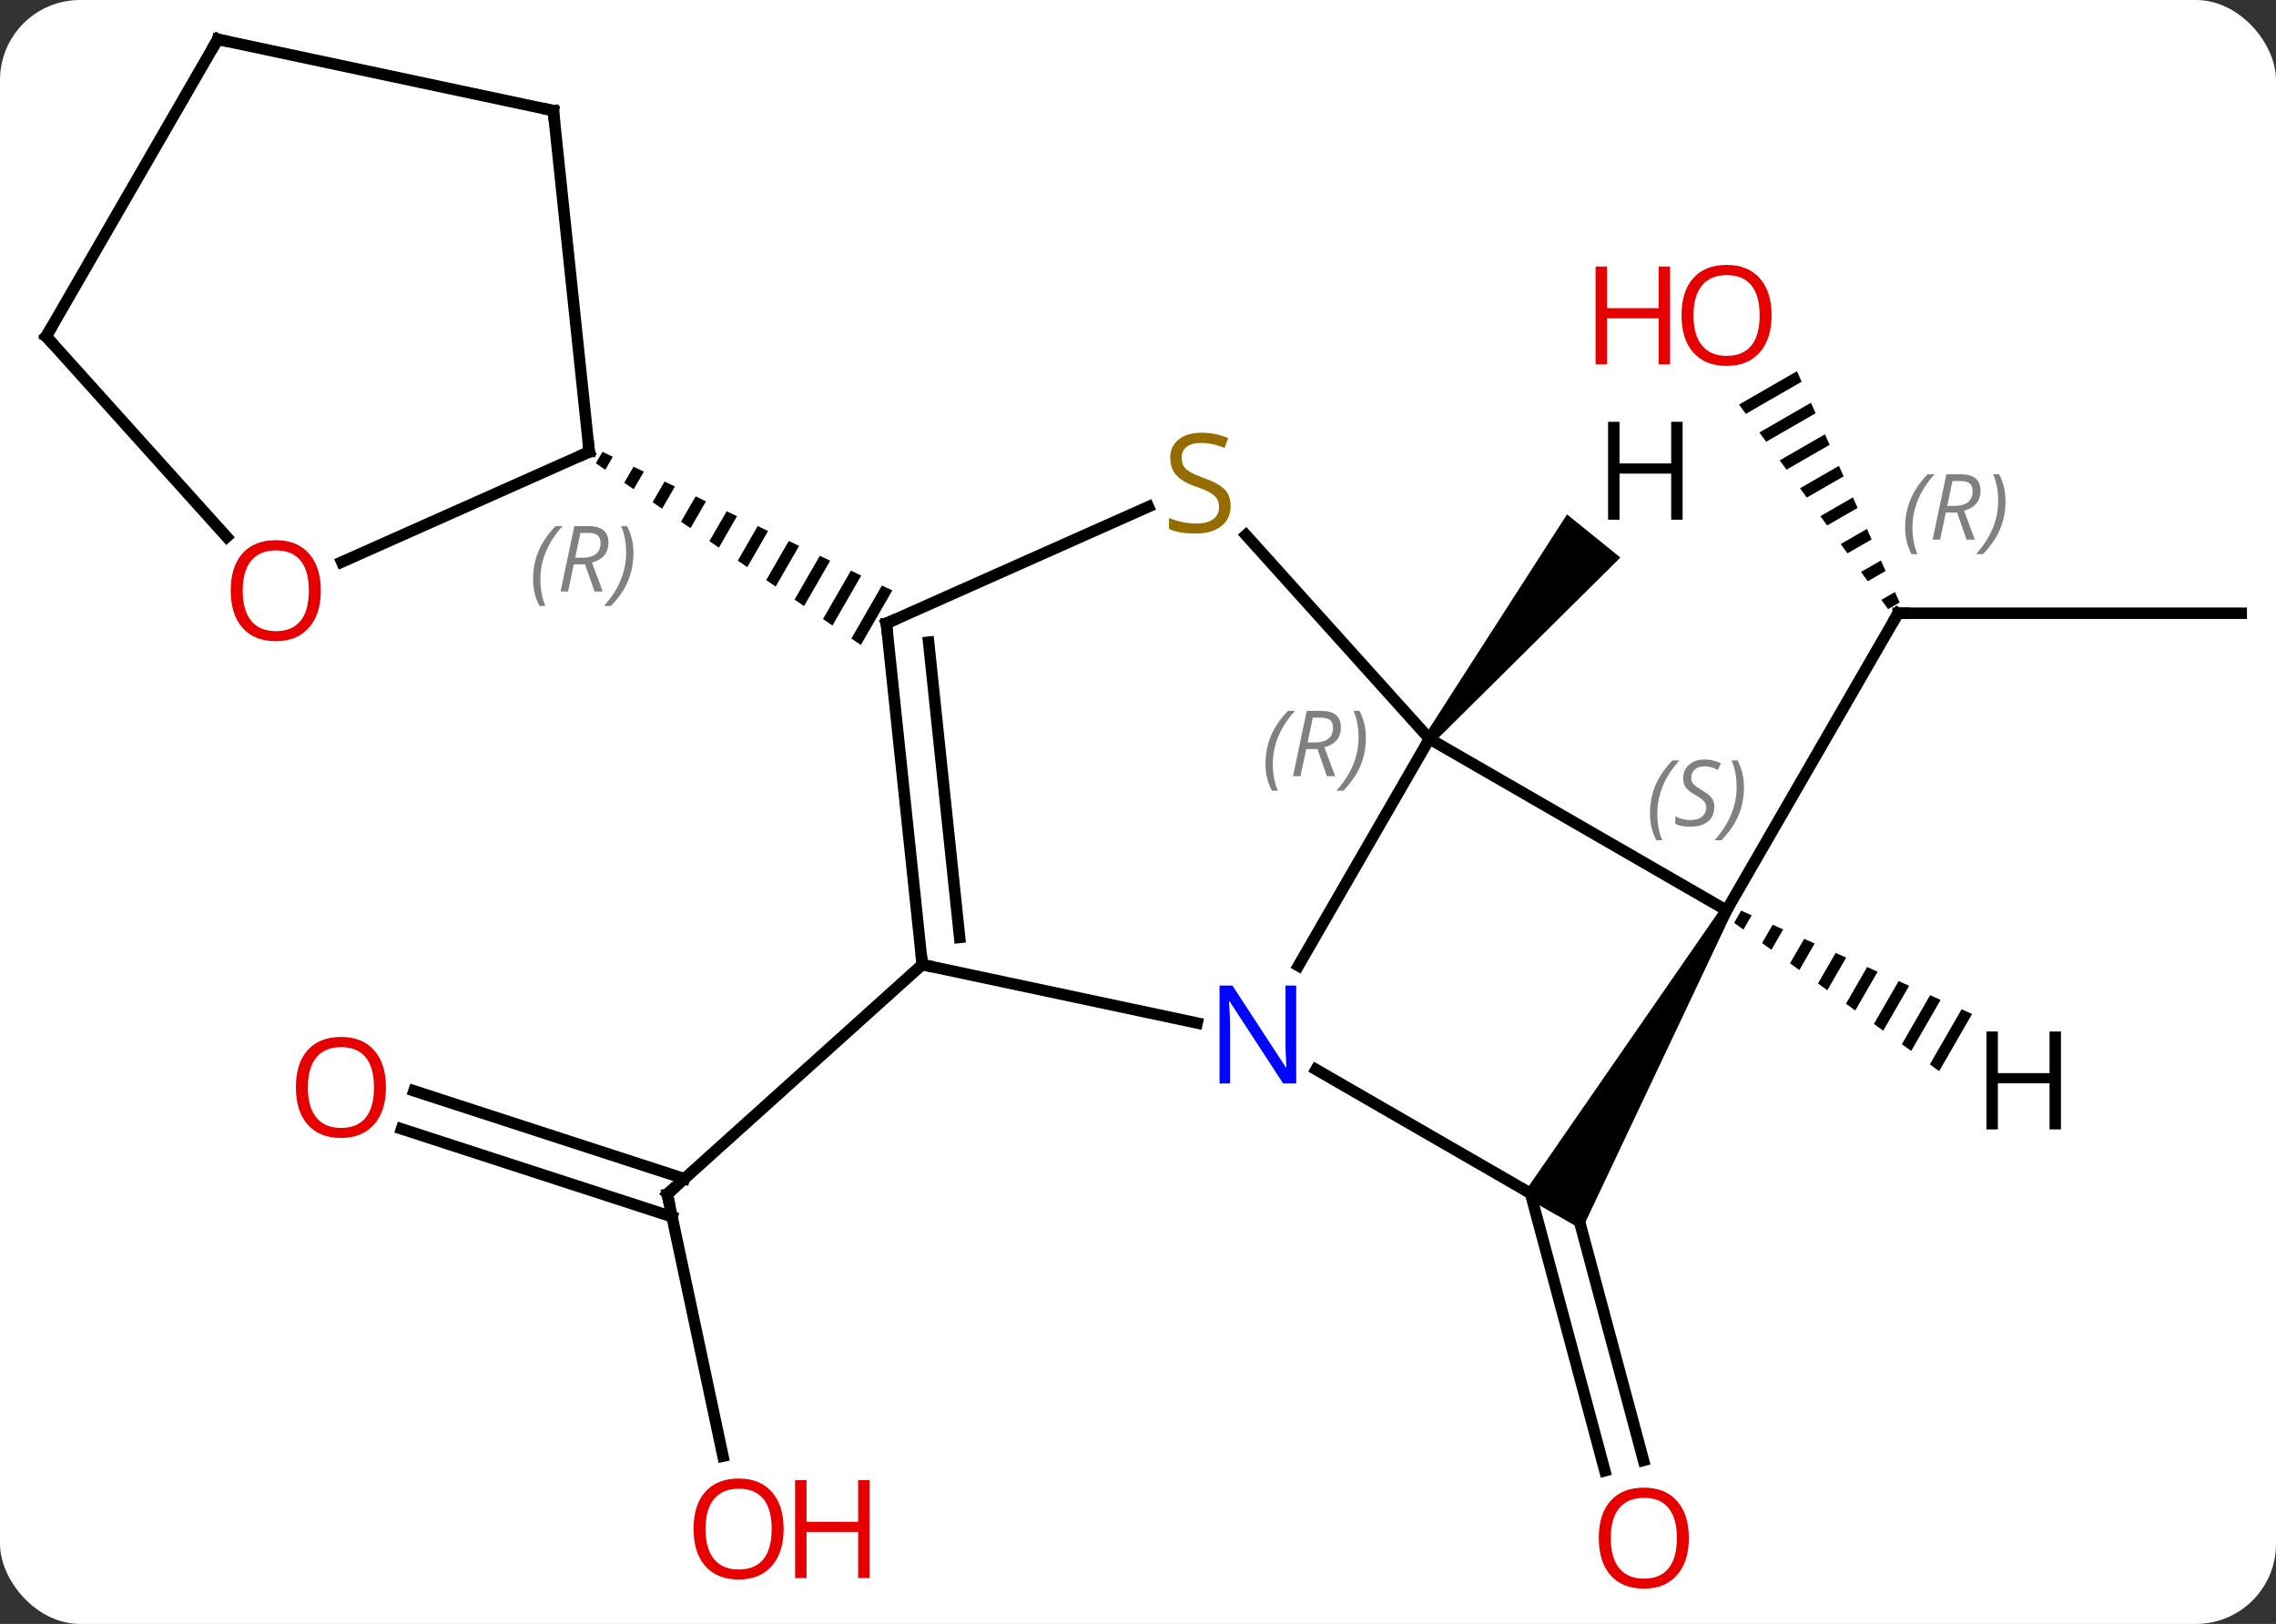 <svg width="199" viewBox="0 0 199 142" style="fill-opacity:1; color-rendering:auto; color-interpolation:auto; text-rendering:auto; stroke:black; stroke-linecap:square; stroke-miterlimit:10; shape-rendering:auto; stroke-opacity:1; fill:black; stroke-dasharray:none; font-weight:normal; stroke-width:1; font-family:'Open Sans'; font-style:normal; stroke-linejoin:miter; font-size:12; stroke-dashoffset:0; image-rendering:auto;" height="142" class="cas-substance-image" xmlns:xlink="http://www.w3.org/1999/xlink" xmlns="http://www.w3.org/2000/svg"><rect x="0" y="0" width="199" height="142" fill="#333333" stroke="none"/><svg class="cas-substance-single-component"><rect y="0" x="0" width="199" stroke="none" ry="7" rx="7" height="142" fill="white" class="cas-substance-group"/><svg y="0" x="0" width="199" viewBox="0 0 199 142" style="fill:black;" height="142" class="cas-substance-single-component-image"><svg><g><g transform="translate(100,69)" style="text-rendering:geometricPrecision; color-rendering:optimizeQuality; color-interpolation:linearRGB; stroke-linecap:butt; image-rendering:optimizeQuality;"><line y2="58.331" y1="35.421" x2="-36.788" x1="-41.658" style="fill:none;"/><line y2="26.384" y1="34.069" x2="-63.811" x1="-40.156" style="fill:none;"/><line y2="29.713" y1="37.398" x2="-64.892" x1="-41.238" style="fill:none;"/><line y2="15.348" y1="35.421" x2="-19.365" x1="-41.658" style="fill:none;"/><line y2="36.132" y1="58.701" x2="37.651" x1="43.698" style="fill:none;"/><line y2="35.347" y1="59.606" x2="33.818" x1="40.318" style="fill:none;"/><line y2="-15.378" y1="-15.378" x2="95.961" x1="65.961" style="fill:none;"/><path style="stroke:none;" d="M57.115 -36.542 L52.053 -33.623 L52.646 -32.81 L52.646 -32.81 L57.523 -35.622 L57.523 -35.622 L57.115 -36.542 ZM58.339 -33.783 L53.831 -31.183 L54.423 -30.37 L54.423 -30.37 L58.747 -32.864 L58.339 -33.783 ZM59.563 -31.025 L55.608 -28.744 L55.608 -28.744 L56.2 -27.931 L59.971 -30.105 L59.971 -30.105 L59.563 -31.025 ZM60.786 -28.267 L57.385 -26.305 L57.385 -26.305 L57.977 -25.492 L61.194 -27.347 L60.786 -28.267 ZM62.01 -25.508 L59.162 -23.866 L59.162 -23.866 L59.755 -23.053 L62.418 -24.589 L62.01 -25.508 ZM63.234 -22.75 L60.939 -21.426 L60.939 -21.426 L61.532 -20.613 L63.642 -21.83 L63.642 -21.83 L63.234 -22.75 ZM64.458 -19.991 L62.717 -18.987 L63.309 -18.174 L63.309 -18.174 L64.866 -19.072 L64.458 -19.991 ZM65.682 -17.233 L64.494 -16.548 L65.086 -15.735 L66.09 -16.314 L66.09 -16.314 L65.682 -17.233 Z"/><line y2="10.602" y1="-15.378" x2="50.961" x1="65.961" style="fill:none;"/><line y2="-4.398" y1="15.447" x2="24.981" x1="13.525" style="fill:none;"/><line y2="15.348" y1="20.457" x2="-19.365" x1="4.673" style="fill:none;"/><line y2="36.585" y1="24.52" x2="35.961" x1="15.065" style="fill:none;"/><line y2="10.602" y1="-4.398" x2="50.961" x1="24.981" style="fill:none;"/><line y2="-22.212" y1="-4.398" x2="8.939" x1="24.981" style="fill:none;"/><line y2="-14.49" y1="15.348" x2="-22.5" x1="-19.365" style="fill:none;"/><line y2="-12.846" y1="12.973" x2="-18.808" x1="-16.095" style="fill:none;"/><path style="stroke:none;" d="M50.528 10.352 L51.394 10.852 L38.309 38.518 L33.113 35.518 Z"/><line y2="-14.49" y1="-24.692" x2="-22.5" x1="0.414" style="fill:none;"/><path style="stroke:none;" d="M-47.325 -29.49 L-47.903 -28.489 L-47.075 -27.922 L-47.075 -27.922 L-46.42 -29.058 L-46.42 -29.058 L-47.325 -29.49 ZM-44.61 -28.192 L-45.42 -26.787 L-45.42 -26.787 L-44.593 -26.22 L-44.593 -26.22 L-43.705 -27.759 L-44.61 -28.192 ZM-41.895 -26.893 L-42.938 -25.085 L-42.11 -24.517 L-40.99 -26.46 L-40.99 -26.46 L-41.895 -26.893 ZM-39.179 -25.595 L-40.456 -23.382 L-39.628 -22.815 L-38.274 -25.162 L-39.179 -25.595 ZM-36.464 -24.296 L-37.973 -21.68 L-37.146 -21.112 L-35.559 -23.863 L-35.559 -23.863 L-36.464 -24.296 ZM-33.749 -22.998 L-35.491 -19.977 L-34.663 -19.41 L-34.663 -19.41 L-32.844 -22.565 L-33.749 -22.998 ZM-31.034 -21.699 L-33.008 -18.275 L-33.008 -18.275 L-32.181 -17.707 L-32.181 -17.707 L-30.128 -21.266 L-30.128 -21.266 L-31.034 -21.699 ZM-28.318 -20.401 L-30.526 -16.572 L-29.699 -16.005 L-27.413 -19.968 L-28.318 -20.401 ZM-25.603 -19.102 L-28.044 -14.87 L-27.216 -14.302 L-27.216 -14.302 L-24.698 -18.669 L-24.698 -18.669 L-25.603 -19.102 ZM-22.888 -17.804 L-25.561 -13.167 L-25.561 -13.167 L-24.734 -12.6 L-21.983 -17.371 L-21.983 -17.371 L-22.888 -17.804 Z"/><line y2="-59.325" y1="-29.49" x2="-51.618" x1="-48.48" style="fill:none;"/><line y2="-19.853" y1="-29.49" x2="-70.123" x1="-48.48" style="fill:none;"/><line y2="-65.562" y1="-59.325" x2="-80.961" x1="-51.618" style="fill:none;"/><line y2="-39.582" y1="-22.05" x2="-95.961" x1="-80.177" style="fill:none;"/><line y2="-39.582" y1="-65.562" x2="-95.961" x1="-80.961" style="fill:none;"/><path style="stroke:none;" d="M25.37 -4.083 L24.592 -4.713 L37.012 -24.022 L41.675 -20.246 Z"/><path style="stroke:none;" d="M52.238 10.629 L51.623 11.695 L52.437 12.284 L53.155 11.039 L53.155 11.039 L52.238 10.629 ZM54.991 11.861 L54.067 13.463 L54.067 13.463 L54.882 14.053 L55.909 12.272 L54.991 11.861 ZM57.745 13.093 L56.511 15.232 L56.511 15.232 L57.326 15.822 L58.662 13.504 L57.745 13.093 ZM60.498 14.325 L58.955 17.001 L58.955 17.001 L59.77 17.59 L59.77 17.59 L61.416 14.736 L60.498 14.325 ZM63.251 15.558 L61.4 18.769 L62.214 19.359 L64.169 15.969 L63.251 15.558 ZM66.005 16.79 L63.844 20.538 L64.659 21.128 L66.923 17.201 L66.005 16.79 ZM68.758 18.023 L66.288 22.307 L66.288 22.307 L67.103 22.896 L69.676 18.433 L68.758 18.023 ZM71.512 19.255 L68.732 24.075 L69.547 24.665 L72.43 19.666 L72.43 19.666 L71.512 19.255 Z"/><path style="fill:none; stroke-miterlimit:5;" d="M-41.554 35.91 L-41.658 35.421 L-41.286 35.086"/></g><g transform="translate(100,69)" style="stroke-linecap:butt; fill:rgb(230,0,0); text-rendering:geometricPrecision; color-rendering:optimizeQuality; image-rendering:optimizeQuality; font-family:'Open Sans'; stroke:rgb(230,0,0); color-interpolation:linearRGB; stroke-miterlimit:5;"><path style="stroke:none;" d="M-31.483 64.694 Q-31.483 66.756 -32.523 67.936 Q-33.562 69.116 -35.405 69.116 Q-37.296 69.116 -38.327 67.951 Q-39.358 66.787 -39.358 64.678 Q-39.358 62.584 -38.327 61.436 Q-37.296 60.287 -35.405 60.287 Q-33.546 60.287 -32.515 61.459 Q-31.483 62.631 -31.483 64.694 ZM-38.312 64.694 Q-38.312 66.428 -37.569 67.334 Q-36.827 68.241 -35.405 68.241 Q-33.983 68.241 -33.257 67.342 Q-32.53 66.444 -32.53 64.694 Q-32.53 62.959 -33.257 62.069 Q-33.983 61.178 -35.405 61.178 Q-36.827 61.178 -37.569 62.077 Q-38.312 62.975 -38.312 64.694 Z"/><path style="stroke:none;" d="M-23.968 68.991 L-24.968 68.991 L-24.968 64.959 L-29.483 64.959 L-29.483 68.991 L-30.483 68.991 L-30.483 60.428 L-29.483 60.428 L-29.483 64.069 L-24.968 64.069 L-24.968 60.428 L-23.968 60.428 L-23.968 68.991 Z"/><path style="stroke:none;" d="M-66.254 26.081 Q-66.254 28.143 -67.293 29.323 Q-68.332 30.503 -70.175 30.503 Q-72.066 30.503 -73.097 29.338 Q-74.129 28.174 -74.129 26.065 Q-74.129 23.971 -73.097 22.823 Q-72.066 21.674 -70.175 21.674 Q-68.316 21.674 -67.285 22.846 Q-66.254 24.018 -66.254 26.081 ZM-73.082 26.081 Q-73.082 27.815 -72.339 28.721 Q-71.597 29.628 -70.175 29.628 Q-68.754 29.628 -68.027 28.729 Q-67.3 27.831 -67.3 26.081 Q-67.3 24.346 -68.027 23.456 Q-68.754 22.565 -70.175 22.565 Q-71.597 22.565 -72.339 23.463 Q-73.082 24.362 -73.082 26.081 Z"/><path style="stroke:none;" d="M47.663 65.492 Q47.663 67.554 46.623 68.734 Q45.584 69.914 43.741 69.914 Q41.85 69.914 40.819 68.749 Q39.788 67.585 39.788 65.476 Q39.788 63.382 40.819 62.234 Q41.85 61.085 43.741 61.085 Q45.6 61.085 46.631 62.257 Q47.663 63.429 47.663 65.492 ZM40.834 65.492 Q40.834 67.226 41.577 68.132 Q42.319 69.039 43.741 69.039 Q45.163 69.039 45.889 68.14 Q46.616 67.242 46.616 65.492 Q46.616 63.757 45.889 62.867 Q45.163 61.976 43.741 61.976 Q42.319 61.976 41.577 62.874 Q40.834 63.773 40.834 65.492 Z"/><path style="fill:none; stroke:black;" d="M66.461 -15.378 L65.961 -15.378 L65.711 -14.945"/></g><g transform="translate(100,69)" style="stroke-linecap:butt; font-size:8.4px; fill:gray; text-rendering:geometricPrecision; image-rendering:optimizeQuality; color-rendering:optimizeQuality; font-family:'Open Sans'; font-style:italic; stroke:gray; color-interpolation:linearRGB; stroke-miterlimit:5;"><path style="stroke:none;" d="M66.573 -22.874 Q66.573 -24.202 67.041 -25.327 Q67.51 -26.452 68.541 -27.53 L69.151 -27.53 Q68.182 -26.468 67.698 -25.296 Q67.213 -24.124 67.213 -22.89 Q67.213 -21.562 67.651 -20.546 L67.135 -20.546 Q66.573 -21.577 66.573 -22.874 ZM70.132 -24.187 L69.632 -21.812 L68.976 -21.812 L70.179 -27.53 L71.429 -27.53 Q73.164 -27.53 73.164 -26.093 Q73.164 -24.733 71.726 -24.343 L72.664 -21.812 L71.945 -21.812 L71.117 -24.187 L70.132 -24.187 ZM70.711 -26.937 Q70.32 -25.015 70.257 -24.765 L70.914 -24.765 Q71.664 -24.765 72.07 -25.093 Q72.476 -25.421 72.476 -26.046 Q72.476 -26.515 72.219 -26.726 Q71.961 -26.937 71.367 -26.937 L70.711 -26.937 ZM75.35 -25.187 Q75.35 -23.858 74.873 -22.726 Q74.397 -21.593 73.381 -20.546 L72.772 -20.546 Q74.709 -22.702 74.709 -25.187 Q74.709 -26.515 74.272 -27.53 L74.787 -27.53 Q75.35 -26.468 75.35 -25.187 Z"/></g><g transform="translate(100,69)" style="stroke-linecap:butt; fill:rgb(230,0,0); text-rendering:geometricPrecision; color-rendering:optimizeQuality; image-rendering:optimizeQuality; font-family:'Open Sans'; stroke:rgb(230,0,0); color-interpolation:linearRGB; stroke-miterlimit:5;"><path style="stroke:none;" d="M54.898 -41.428 Q54.898 -39.366 53.859 -38.186 Q52.82 -37.006 50.977 -37.006 Q49.086 -37.006 48.055 -38.17 Q47.023 -39.335 47.023 -41.444 Q47.023 -43.538 48.055 -44.686 Q49.086 -45.835 50.977 -45.835 Q52.836 -45.835 53.867 -44.663 Q54.898 -43.491 54.898 -41.428 ZM48.07 -41.428 Q48.07 -39.694 48.813 -38.788 Q49.555 -37.881 50.977 -37.881 Q52.398 -37.881 53.125 -38.78 Q53.852 -39.678 53.852 -41.428 Q53.852 -43.163 53.125 -44.053 Q52.398 -44.944 50.977 -44.944 Q49.555 -44.944 48.813 -44.045 Q48.07 -43.147 48.07 -41.428 Z"/><path style="stroke:none;" d="M46.023 -37.131 L45.023 -37.131 L45.023 -41.163 L40.508 -41.163 L40.508 -37.131 L39.508 -37.131 L39.508 -45.694 L40.508 -45.694 L40.508 -42.053 L45.023 -42.053 L45.023 -45.694 L46.023 -45.694 L46.023 -37.131 Z"/><path style="fill:rgb(0,5,255); stroke:none;" d="M13.333 25.741 L12.192 25.741 L7.504 18.554 L7.458 18.554 Q7.551 19.819 7.551 20.866 L7.551 25.741 L6.629 25.741 L6.629 17.179 L7.754 17.179 L12.426 24.335 L12.473 24.335 Q12.473 24.179 12.426 23.319 Q12.379 22.46 12.395 22.085 L12.395 17.179 L13.333 17.179 L13.333 25.741 Z"/></g><g transform="translate(100,69)" style="stroke-linecap:butt; font-size:8.4px; fill:gray; text-rendering:geometricPrecision; image-rendering:optimizeQuality; color-rendering:optimizeQuality; font-family:'Open Sans'; font-style:italic; stroke:gray; color-interpolation:linearRGB; stroke-miterlimit:5;"><path style="stroke:none;" d="M10.647 -2.188 Q10.647 -3.516 11.116 -4.641 Q11.585 -5.766 12.616 -6.844 L13.225 -6.844 Q12.257 -5.782 11.772 -4.61 Q11.288 -3.438 11.288 -2.204 Q11.288 -0.876 11.725 0.14 L11.21 0.14 Q10.647 -0.891 10.647 -2.188 ZM14.207 -3.501 L13.707 -1.126 L13.051 -1.126 L14.254 -6.844 L15.504 -6.844 Q17.238 -6.844 17.238 -5.407 Q17.238 -4.047 15.801 -3.657 L16.738 -1.126 L16.02 -1.126 L15.192 -3.501 L14.207 -3.501 ZM14.785 -6.251 Q14.395 -4.329 14.332 -4.079 L14.989 -4.079 Q15.739 -4.079 16.145 -4.407 Q16.551 -4.735 16.551 -5.36 Q16.551 -5.829 16.293 -6.04 Q16.035 -6.251 15.442 -6.251 L14.785 -6.251 ZM19.424 -4.501 Q19.424 -3.172 18.948 -2.04 Q18.471 -0.907 17.456 0.14 L16.846 0.14 Q18.784 -2.016 18.784 -4.501 Q18.784 -5.829 18.346 -6.844 L18.862 -6.844 Q19.424 -5.782 19.424 -4.501 Z"/><path style="fill:none; stroke:black;" d="M-19.417 14.851 L-19.365 15.348 L-18.876 15.452"/><path style="stroke:none;" d="M44.264 2.146 Q44.264 0.818 44.733 -0.307 Q45.202 -1.432 46.233 -2.51 L46.843 -2.51 Q45.874 -1.448 45.389 -0.276 Q44.905 0.896 44.905 2.13 Q44.905 3.458 45.343 4.474 L44.827 4.474 Q44.264 3.443 44.264 2.146 ZM49.887 1.552 Q49.887 2.38 49.34 2.833 Q48.793 3.287 47.793 3.287 Q47.387 3.287 47.075 3.232 Q46.762 3.177 46.481 3.037 L46.481 2.38 Q47.106 2.708 47.809 2.708 Q48.434 2.708 48.809 2.412 Q49.184 2.115 49.184 1.599 Q49.184 1.286 48.981 1.06 Q48.778 0.833 48.215 0.505 Q47.621 0.177 47.395 -0.151 Q47.168 -0.479 47.168 -0.932 Q47.168 -1.667 47.684 -2.128 Q48.2 -2.588 49.043 -2.588 Q49.418 -2.588 49.754 -2.51 Q50.09 -2.432 50.465 -2.26 L50.2 -1.667 Q49.95 -1.823 49.629 -1.909 Q49.309 -1.995 49.043 -1.995 Q48.512 -1.995 48.192 -1.721 Q47.871 -1.448 47.871 -0.979 Q47.871 -0.776 47.942 -0.628 Q48.012 -0.479 48.153 -0.346 Q48.293 -0.213 48.715 0.036 Q49.278 0.38 49.481 0.576 Q49.684 0.771 49.785 1.005 Q49.887 1.24 49.887 1.552 ZM52.481 -0.167 Q52.481 1.161 52.005 2.294 Q51.528 3.427 50.513 4.474 L49.903 4.474 Q51.841 2.318 51.841 -0.167 Q51.841 -1.495 51.403 -2.51 L51.919 -2.51 Q52.481 -1.448 52.481 -0.167 Z"/></g><g transform="translate(100,69)" style="stroke-linecap:butt; fill:rgb(148,108,0); text-rendering:geometricPrecision; color-rendering:optimizeQuality; image-rendering:optimizeQuality; font-family:'Open Sans'; stroke:rgb(148,108,0); color-interpolation:linearRGB; stroke-miterlimit:5;"><path style="stroke:none;" d="M7.6 -24.753 Q7.6 -23.628 6.78 -22.988 Q5.96 -22.347 4.553 -22.347 Q3.022 -22.347 2.21 -22.753 L2.21 -23.707 Q2.741 -23.488 3.358 -23.355 Q3.975 -23.222 4.585 -23.222 Q5.585 -23.222 6.085 -23.605 Q6.585 -23.988 6.585 -24.66 Q6.585 -25.097 6.405 -25.386 Q6.225 -25.675 5.811 -25.918 Q5.397 -26.16 4.538 -26.457 Q3.35 -26.878 2.835 -27.464 Q2.319 -28.05 2.319 -29.003 Q2.319 -29.988 3.061 -30.574 Q3.803 -31.16 5.038 -31.16 Q6.303 -31.16 7.382 -30.691 L7.069 -29.832 Q6.007 -30.269 5.007 -30.269 Q4.21 -30.269 3.764 -29.933 Q3.319 -29.597 3.319 -28.988 Q3.319 -28.55 3.483 -28.261 Q3.647 -27.972 4.038 -27.738 Q4.428 -27.503 5.241 -27.207 Q6.585 -26.738 7.093 -26.183 Q7.6 -25.628 7.6 -24.753 Z"/><path style="fill:none; stroke:black;" d="M-22.448 -13.993 L-22.5 -14.49 L-22.043 -14.693"/><path style="fill:none; stroke:black;" d="M-48.532 -29.987 L-48.48 -29.49 L-48.937 -29.287"/></g><g transform="translate(100,69)" style="stroke-linecap:butt; font-size:8.4px; fill:gray; text-rendering:geometricPrecision; image-rendering:optimizeQuality; color-rendering:optimizeQuality; font-family:'Open Sans'; font-style:italic; stroke:gray; color-interpolation:linearRGB; stroke-miterlimit:5;"><path style="stroke:none;" d="M-53.392 -18.34 Q-53.392 -19.668 -52.923 -20.793 Q-52.454 -21.918 -51.423 -22.996 L-50.814 -22.996 Q-51.782 -21.933 -52.267 -20.762 Q-52.751 -19.59 -52.751 -18.355 Q-52.751 -17.027 -52.314 -16.012 L-52.829 -16.012 Q-53.392 -17.043 -53.392 -18.34 ZM-49.832 -19.652 L-50.332 -17.277 L-50.988 -17.277 L-49.785 -22.996 L-48.535 -22.996 Q-46.801 -22.996 -46.801 -21.558 Q-46.801 -20.199 -48.238 -19.808 L-47.301 -17.277 L-48.019 -17.277 L-48.847 -19.652 L-49.832 -19.652 ZM-49.254 -22.402 Q-49.644 -20.48 -49.707 -20.23 L-49.051 -20.23 Q-48.301 -20.23 -47.894 -20.558 Q-47.488 -20.887 -47.488 -21.512 Q-47.488 -21.98 -47.746 -22.191 Q-48.004 -22.402 -48.597 -22.402 L-49.254 -22.402 ZM-44.615 -20.652 Q-44.615 -19.324 -45.091 -18.191 Q-45.568 -17.058 -46.583 -16.012 L-47.193 -16.012 Q-45.255 -18.168 -45.255 -20.652 Q-45.255 -21.98 -45.693 -22.996 L-45.177 -22.996 Q-44.615 -21.933 -44.615 -20.652 Z"/><path style="fill:none; stroke:black;" d="M-51.566 -58.828 L-51.618 -59.325 L-52.107 -59.429"/></g><g transform="translate(100,69)" style="stroke-linecap:butt; fill:rgb(230,0,0); text-rendering:geometricPrecision; color-rendering:optimizeQuality; image-rendering:optimizeQuality; font-family:'Open Sans'; stroke:rgb(230,0,0); color-interpolation:linearRGB; stroke-miterlimit:5;"><path style="stroke:none;" d="M-71.951 -17.356 Q-71.951 -15.294 -72.99 -14.114 Q-74.029 -12.934 -75.872 -12.934 Q-77.763 -12.934 -78.794 -14.098 Q-79.826 -15.263 -79.826 -17.372 Q-79.826 -19.466 -78.794 -20.614 Q-77.763 -21.763 -75.872 -21.763 Q-74.013 -21.763 -72.982 -20.591 Q-71.951 -19.419 -71.951 -17.356 ZM-78.779 -17.356 Q-78.779 -15.622 -78.036 -14.716 Q-77.294 -13.809 -75.872 -13.809 Q-74.451 -13.809 -73.724 -14.708 Q-72.997 -15.606 -72.997 -17.356 Q-72.997 -19.091 -73.724 -19.981 Q-74.451 -20.872 -75.872 -20.872 Q-77.294 -20.872 -78.036 -19.974 Q-78.779 -19.075 -78.779 -17.356 Z"/><path style="fill:none; stroke:black;" d="M-80.472 -65.458 L-80.961 -65.562 L-81.211 -65.129"/><path style="fill:none; stroke:black;" d="M-95.626 -39.21 L-95.961 -39.582 L-95.711 -40.015"/><path style="fill:black; stroke:none;" d="M47.118 -23.555 L46.118 -23.555 L46.118 -27.586 L41.602 -27.586 L41.602 -23.555 L40.602 -23.555 L40.602 -32.117 L41.602 -32.117 L41.602 -28.477 L46.118 -28.477 L46.118 -32.117 L47.118 -32.117 L47.118 -23.555 Z"/><path style="fill:black; stroke:none;" d="M80.199 29.758 L79.199 29.758 L79.199 25.727 L74.683 25.727 L74.683 29.758 L73.683 29.758 L73.683 21.196 L74.683 21.196 L74.683 24.836 L79.199 24.836 L79.199 21.196 L80.199 21.196 L80.199 29.758 Z"/></g></g></svg></svg></svg></svg>